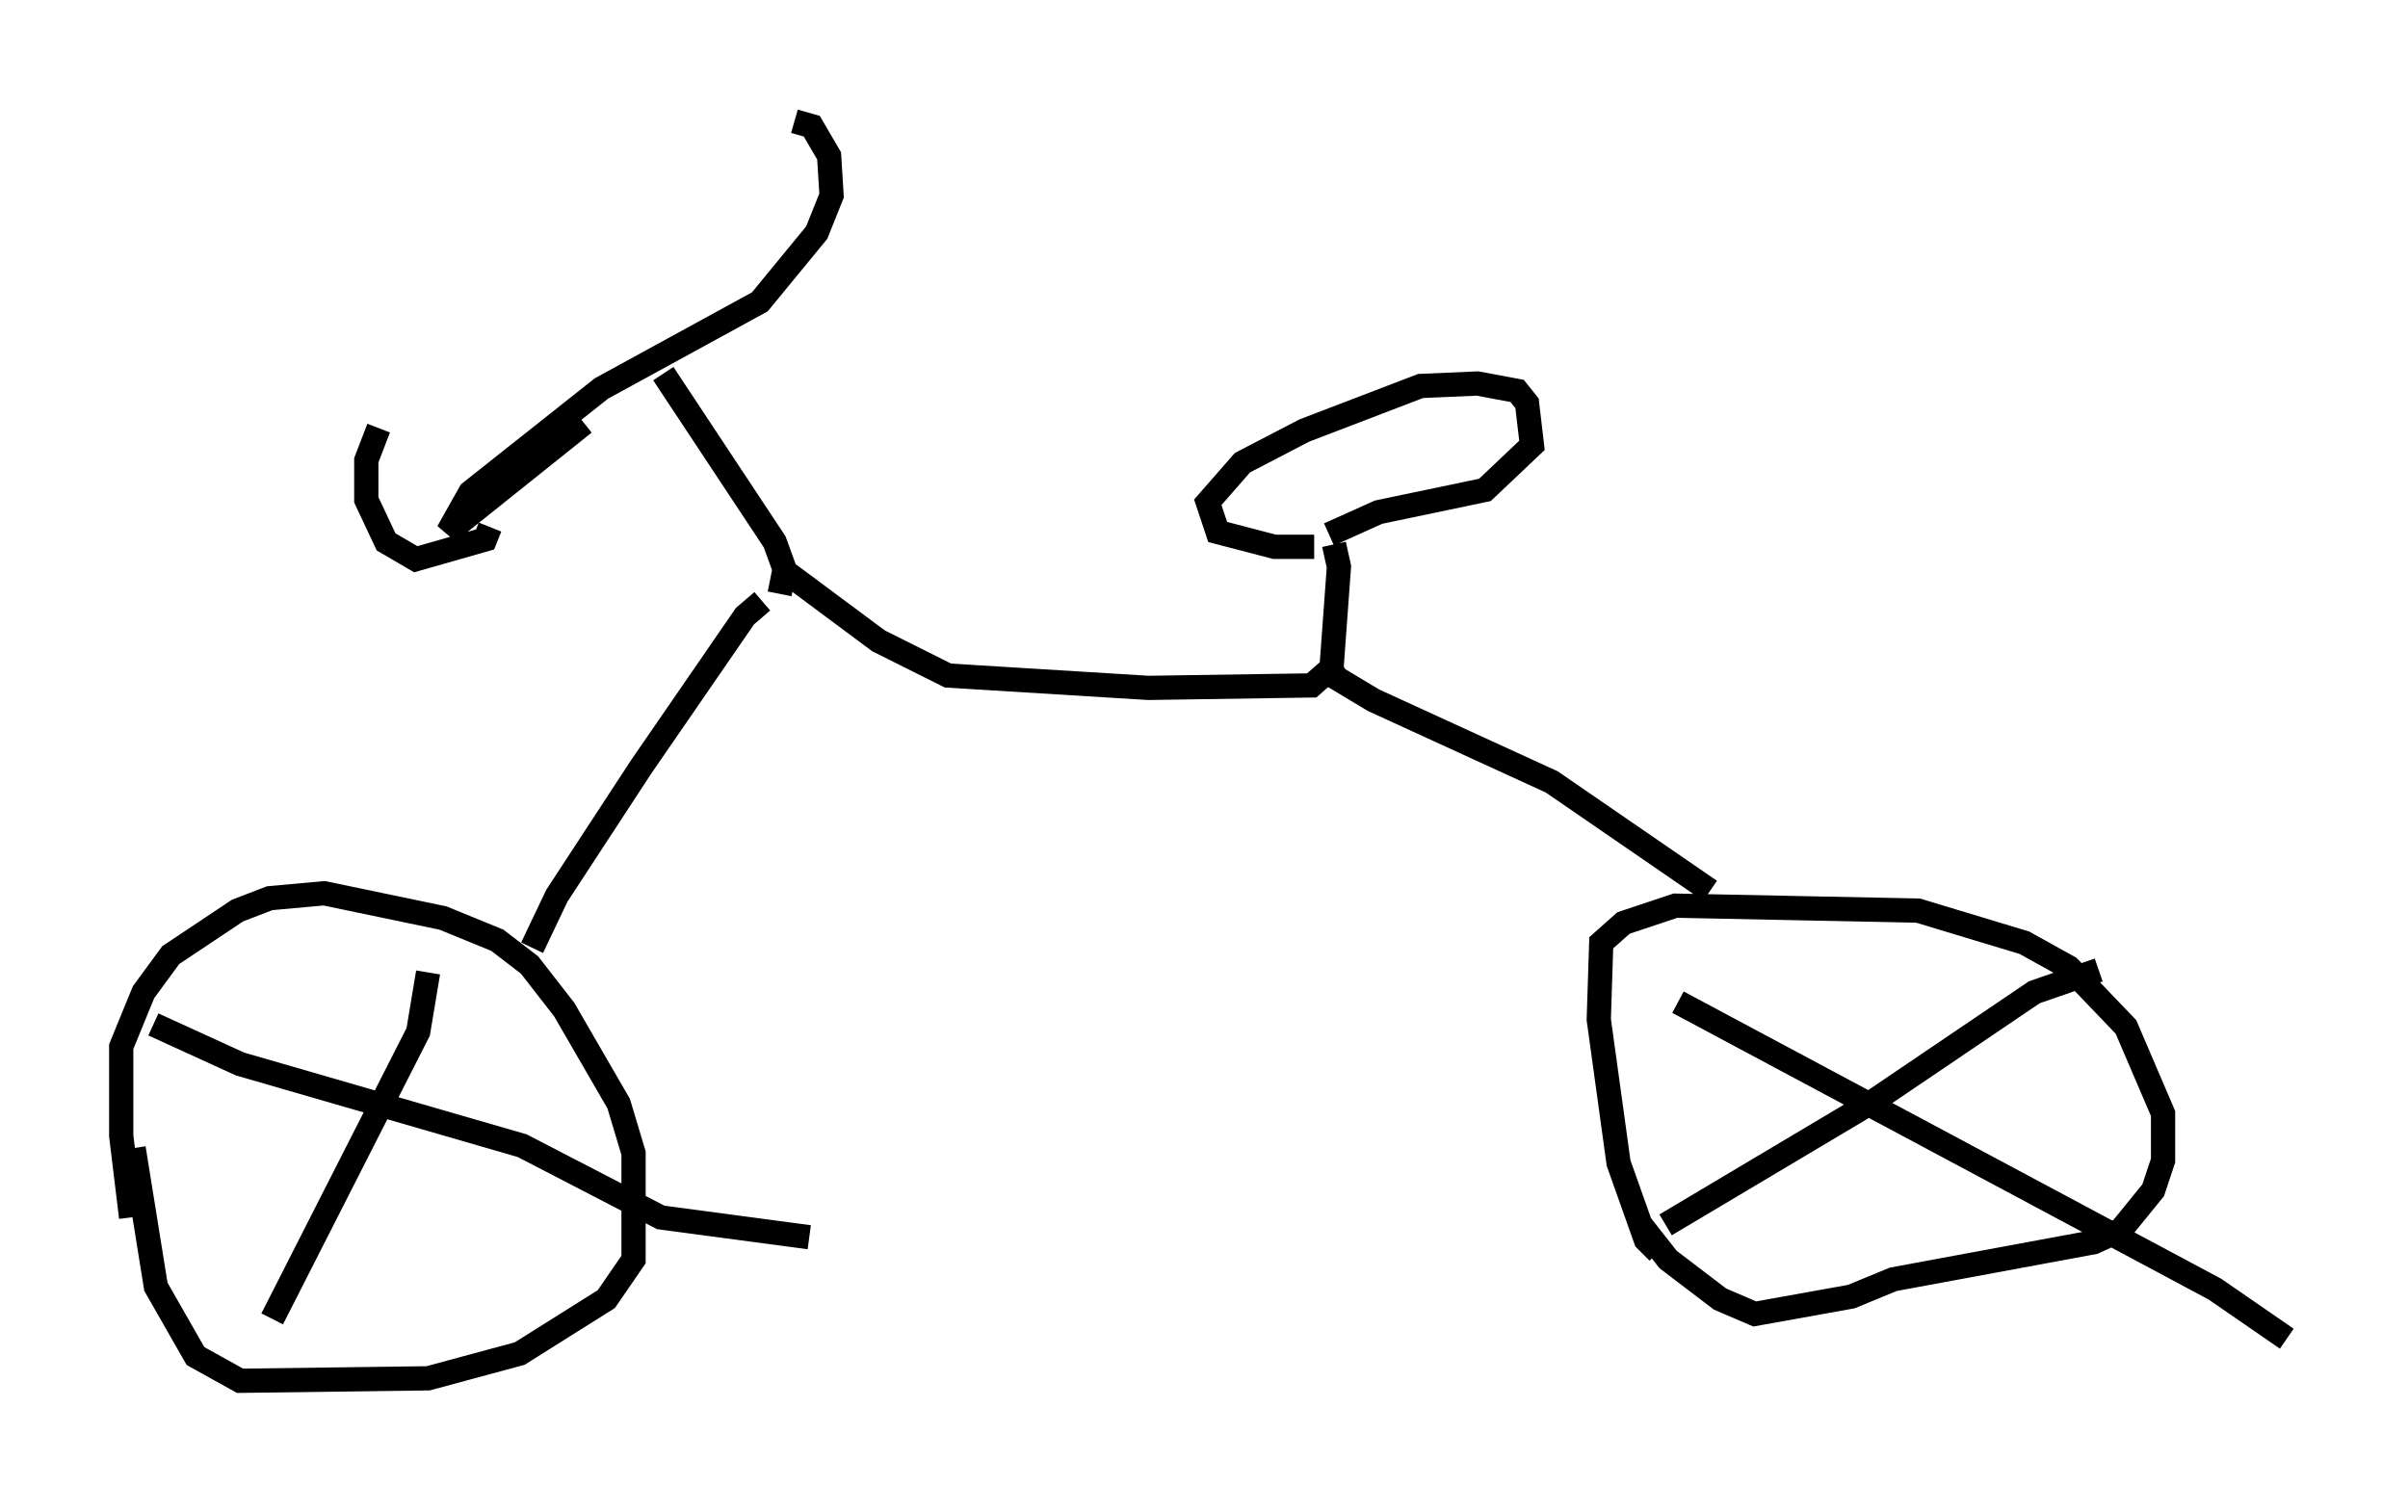 <?xml version="1.0" encoding="utf-8" ?>
<svg baseProfile="full" height="62.369" version="1.1" width="99.324" xmlns="http://www.w3.org/2000/svg" xmlns:ev="http://www.w3.org/2001/xml-events" xmlns:xlink="http://www.w3.org/1999/xlink"><defs /><rect fill="white" height="62.369" width="99.324" x="0" y="0" /><path d="M7.552, 57.369 m-2.144, -7.146 l-0.408, -3.369 0.0, -3.675 l0.919, -2.246 1.123, -1.531 l2.756, -1.838 1.327, -0.51 l2.246, -0.204 4.9, 1.021 l2.246, 0.919 1.327, 1.021 l1.429, 1.838 2.246, 3.879 l0.613, 2.042 0.0, 4.39 l-1.123, 1.633 -3.573, 2.246 l-3.777, 1.021 -7.758, 0.102 l-1.838, -1.021 -1.633, -2.858 l-0.919, -5.717 m62.884, 4.288 l-0.51, -0.51 -1.123, -3.165 l-0.817, -5.921 0.102, -3.165 l0.919, -0.817 2.144, -0.715 l10.004, 0.204 4.39, 1.327 l1.838, 1.021 2.348, 2.45 l1.531, 3.573 0.0, 1.94 l-0.408, 1.225 -1.327, 1.633 l-1.123, 0.51 -8.269, 1.531 l-1.735, 0.715 -3.981, 0.715 l-1.429, -0.613 -2.144, -1.633 l-1.123, -1.429 m-45.734, -11.433 l1.021, -2.144 3.471, -5.308 l4.288, -6.227 0.715, -0.613 m0.715, -0.306 l0.204, -1.021 -0.408, -1.123 l-4.594, -6.942 m-3.267, 2.042 l-5.615, 4.492 0.919, -1.633 l5.41, -4.288 6.533, -3.573 l2.348, -2.858 0.613, -1.531 l-0.102, -1.633 -0.715, -1.225 l-0.715, -0.204 m-17.15, 12.658 l-0.51, 1.327 0.0, 1.633 l0.817, 1.735 1.225, 0.715 l2.858, -0.817 0.204, -0.51 m12.046, 1.735 l3.981, 2.96 2.858, 1.429 l8.269, 0.51 6.738, -0.102 l0.817, -0.715 0.306, -4.185 l-0.204, -0.919 m-0.817, 0.102 l-1.633, 0.0 -2.348, -0.613 l-0.408, -1.225 1.429, -1.633 l2.552, -1.327 4.798, -1.838 l2.348, -0.102 1.633, 0.306 l0.408, 0.51 0.204, 1.735 l-1.94, 1.838 -4.39, 0.919 l-2.042, 0.919 m0.0, 5.41 l0.306, 0.51 1.531, 0.919 l7.35, 3.369 6.533, 4.492 m-52.88, 3.369 l-0.408, 2.45 -6.023, 11.842 m-4.9, -12.148 l3.573, 1.633 11.638, 3.369 l5.717, 2.96 6.125, 0.817 m53.186, -11.025 l-2.654, 0.919 -6.635, 4.492 l-8.575, 5.104 m0.51, -9.188 l22.152, 11.842 2.96, 2.042 " fill="none" stroke="black" stroke-width="1" /></svg>